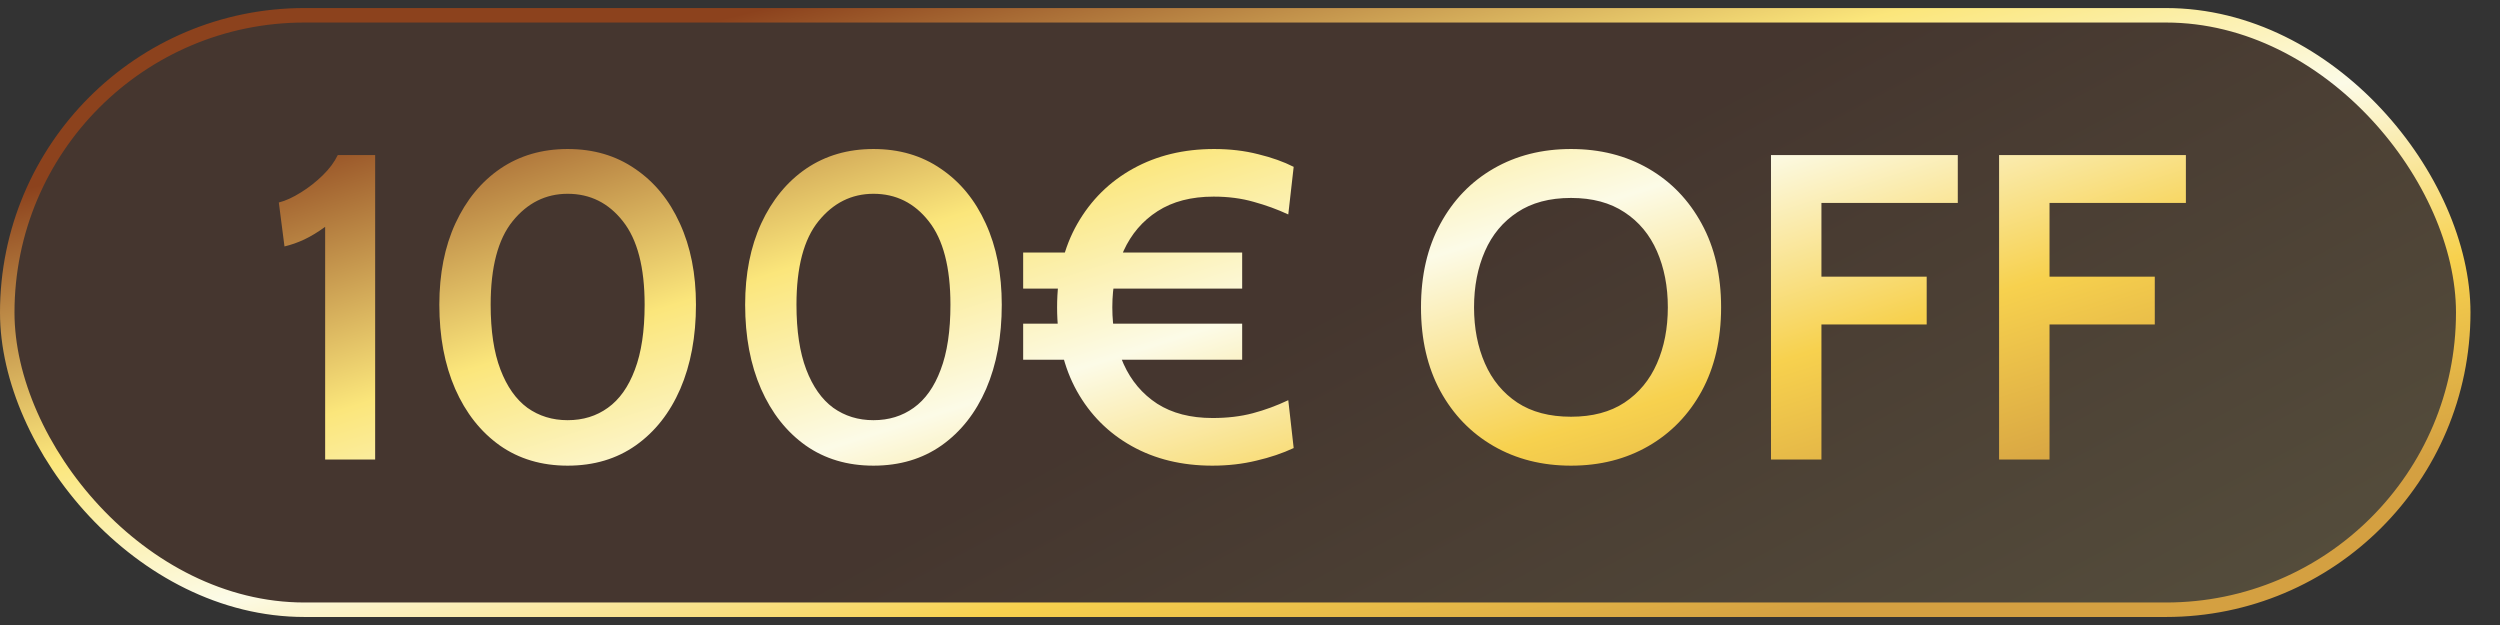 <svg xmlns="http://www.w3.org/2000/svg" width="68" height="17" viewBox="0 0 68 17" fill="none"><rect x="0" y="0" width="68" height="17" fill="#333333" stroke="none"/><rect x="0.197" y="0.416" width="66.803" height="16.169" rx="8.085" fill="url(#paint0_linear_388_2282)" fill-opacity="0.2"></rect><rect x="0.197" y="0.416" width="66.803" height="16.169" rx="8.085" stroke="url(#paint1_linear_388_2282)" stroke-width="0.394"></rect><path d="M8.844 12.5V6.17C8.643 6.316 8.453 6.431 8.276 6.514C8.102 6.596 7.923 6.659 7.738 6.703L7.584 5.508C7.769 5.461 7.968 5.37 8.181 5.236C8.398 5.102 8.597 4.946 8.779 4.768C8.96 4.591 9.096 4.408 9.187 4.218H10.204V12.5H8.844ZM15.44 12.666C14.73 12.666 14.115 12.482 13.594 12.116C13.073 11.745 12.669 11.232 12.381 10.578C12.094 9.919 11.95 9.156 11.95 8.288C11.95 7.448 12.095 6.711 12.387 6.076C12.683 5.437 13.091 4.94 13.612 4.585C14.136 4.23 14.746 4.053 15.44 4.053C16.142 4.053 16.753 4.232 17.273 4.591C17.798 4.946 18.204 5.441 18.492 6.076C18.784 6.711 18.93 7.448 18.93 8.288C18.93 9.156 18.788 9.919 18.504 10.578C18.22 11.232 17.816 11.745 17.291 12.116C16.771 12.482 16.154 12.666 15.44 12.666ZM15.44 11.429C15.858 11.429 16.223 11.317 16.534 11.092C16.849 10.867 17.094 10.522 17.268 10.057C17.445 9.592 17.534 9.002 17.534 8.288C17.534 7.271 17.337 6.514 16.942 6.017C16.552 5.52 16.051 5.271 15.44 5.271C14.844 5.271 14.345 5.52 13.943 6.017C13.545 6.51 13.346 7.267 13.346 8.288C13.346 8.998 13.434 9.586 13.612 10.051C13.789 10.516 14.034 10.863 14.345 11.092C14.661 11.317 15.026 11.429 15.44 11.429ZM23.758 12.666C23.049 12.666 22.433 12.482 21.913 12.116C21.392 11.745 20.988 11.232 20.7 10.578C20.412 9.919 20.268 9.156 20.268 8.288C20.268 7.448 20.414 6.711 20.706 6.076C21.002 5.437 21.41 4.94 21.93 4.585C22.455 4.23 23.064 4.053 23.758 4.053C24.46 4.053 25.072 4.232 25.592 4.591C26.117 4.946 26.523 5.441 26.811 6.076C27.103 6.711 27.248 7.448 27.248 8.288C27.248 9.156 27.107 9.919 26.823 10.578C26.539 11.232 26.134 11.745 25.61 12.116C25.089 12.482 24.472 12.666 23.758 12.666ZM23.758 11.429C24.176 11.429 24.541 11.317 24.853 11.092C25.168 10.867 25.413 10.522 25.586 10.057C25.764 9.592 25.852 9.002 25.852 8.288C25.852 7.271 25.655 6.514 25.261 6.017C24.87 5.52 24.37 5.271 23.758 5.271C23.163 5.271 22.664 5.52 22.262 6.017C21.863 6.51 21.664 7.267 21.664 8.288C21.664 8.998 21.753 9.586 21.93 10.051C22.108 10.516 22.352 10.863 22.664 11.092C22.98 11.317 23.344 11.429 23.758 11.429ZM32.976 12.666C32.148 12.666 31.416 12.488 30.782 12.133C30.147 11.778 29.65 11.279 29.291 10.637C28.932 9.99 28.753 9.231 28.753 8.359C28.753 7.488 28.936 6.73 29.303 6.088C29.673 5.441 30.18 4.94 30.823 4.585C31.466 4.23 32.199 4.053 33.023 4.053C33.453 4.053 33.854 4.1 34.224 4.195C34.595 4.285 34.916 4.4 35.188 4.538L35.041 5.833C34.745 5.695 34.431 5.581 34.1 5.49C33.769 5.395 33.406 5.348 33.012 5.348C32.404 5.348 31.896 5.48 31.485 5.745C31.079 6.005 30.772 6.364 30.563 6.821C30.358 7.275 30.255 7.787 30.255 8.359C30.255 8.931 30.358 9.446 30.563 9.903C30.768 10.357 31.071 10.716 31.474 10.98C31.88 11.24 32.383 11.37 32.982 11.37C33.384 11.37 33.749 11.327 34.076 11.24C34.404 11.153 34.725 11.035 35.041 10.885L35.188 12.187C34.885 12.329 34.546 12.443 34.171 12.53C33.8 12.62 33.402 12.666 32.976 12.666ZM27.83 9.785V8.803H33.787V9.785H27.83ZM27.83 7.85V6.868H33.787V7.85H27.83ZM42.732 12.666C41.943 12.666 41.242 12.488 40.626 12.133C40.011 11.778 39.528 11.279 39.177 10.637C38.826 9.99 38.651 9.231 38.651 8.359C38.651 7.488 38.826 6.73 39.177 6.088C39.528 5.441 40.011 4.94 40.626 4.585C41.242 4.23 41.943 4.053 42.732 4.053C43.521 4.053 44.223 4.23 44.838 4.585C45.453 4.94 45.936 5.441 46.287 6.088C46.638 6.73 46.814 7.488 46.814 8.359C46.814 9.231 46.638 9.99 46.287 10.637C45.936 11.279 45.453 11.778 44.838 12.133C44.223 12.488 43.521 12.666 42.732 12.666ZM42.732 11.335C43.312 11.335 43.797 11.207 44.187 10.95C44.578 10.69 44.872 10.335 45.069 9.885C45.266 9.436 45.365 8.927 45.365 8.359C45.365 7.791 45.266 7.283 45.069 6.833C44.872 6.383 44.578 6.03 44.187 5.774C43.797 5.514 43.312 5.384 42.732 5.384C42.148 5.384 41.661 5.514 41.271 5.774C40.881 6.03 40.587 6.383 40.39 6.833C40.193 7.283 40.094 7.791 40.094 8.359C40.094 8.927 40.193 9.436 40.39 9.885C40.587 10.335 40.881 10.69 41.271 10.95C41.661 11.207 42.148 11.335 42.732 11.335ZM48.171 12.5V4.218H53.252V5.52H49.543V7.525H52.406V8.826H49.543V12.5H48.171ZM54.375 12.5V4.218H59.456V5.52H55.747V7.525H58.61V8.826H55.747V12.5H54.375Z" fill="url(#paint2_linear_388_2282)"></path><defs><linearGradient id="paint0_linear_388_2282" x1="36" y1="8.5" x2="77.217" y2="85.022" gradientUnits="userSpaceOnUse"><stop stop-color="#8C421D"></stop><stop offset="0.325" stop-color="#FBE67B"></stop><stop offset="0.535" stop-color="#FCFBE7"></stop><stop offset="0.77" stop-color="#F7D14E"></stop><stop offset="1" stop-color="#D4A041"></stop></linearGradient><linearGradient id="paint1_linear_388_2282" x1="8.96" y1="3.117" x2="14.324" y2="25.138" gradientUnits="userSpaceOnUse"><stop stop-color="#8C421D"></stop><stop offset="0.325" stop-color="#FBE67B"></stop><stop offset="0.535" stop-color="#FCFBE7"></stop><stop offset="0.77" stop-color="#F7D14E"></stop><stop offset="1" stop-color="#D4A041"></stop></linearGradient><linearGradient id="paint2_linear_388_2282" x1="9.5" y1="3" x2="16.669" y2="25.623" gradientUnits="userSpaceOnUse"><stop stop-color="#8C421D"></stop><stop offset="0.325" stop-color="#FBE67B"></stop><stop offset="0.535" stop-color="#FCFBE7"></stop><stop offset="0.77" stop-color="#F7D14E"></stop><stop offset="1" stop-color="#D4A041"></stop></linearGradient></defs></svg>